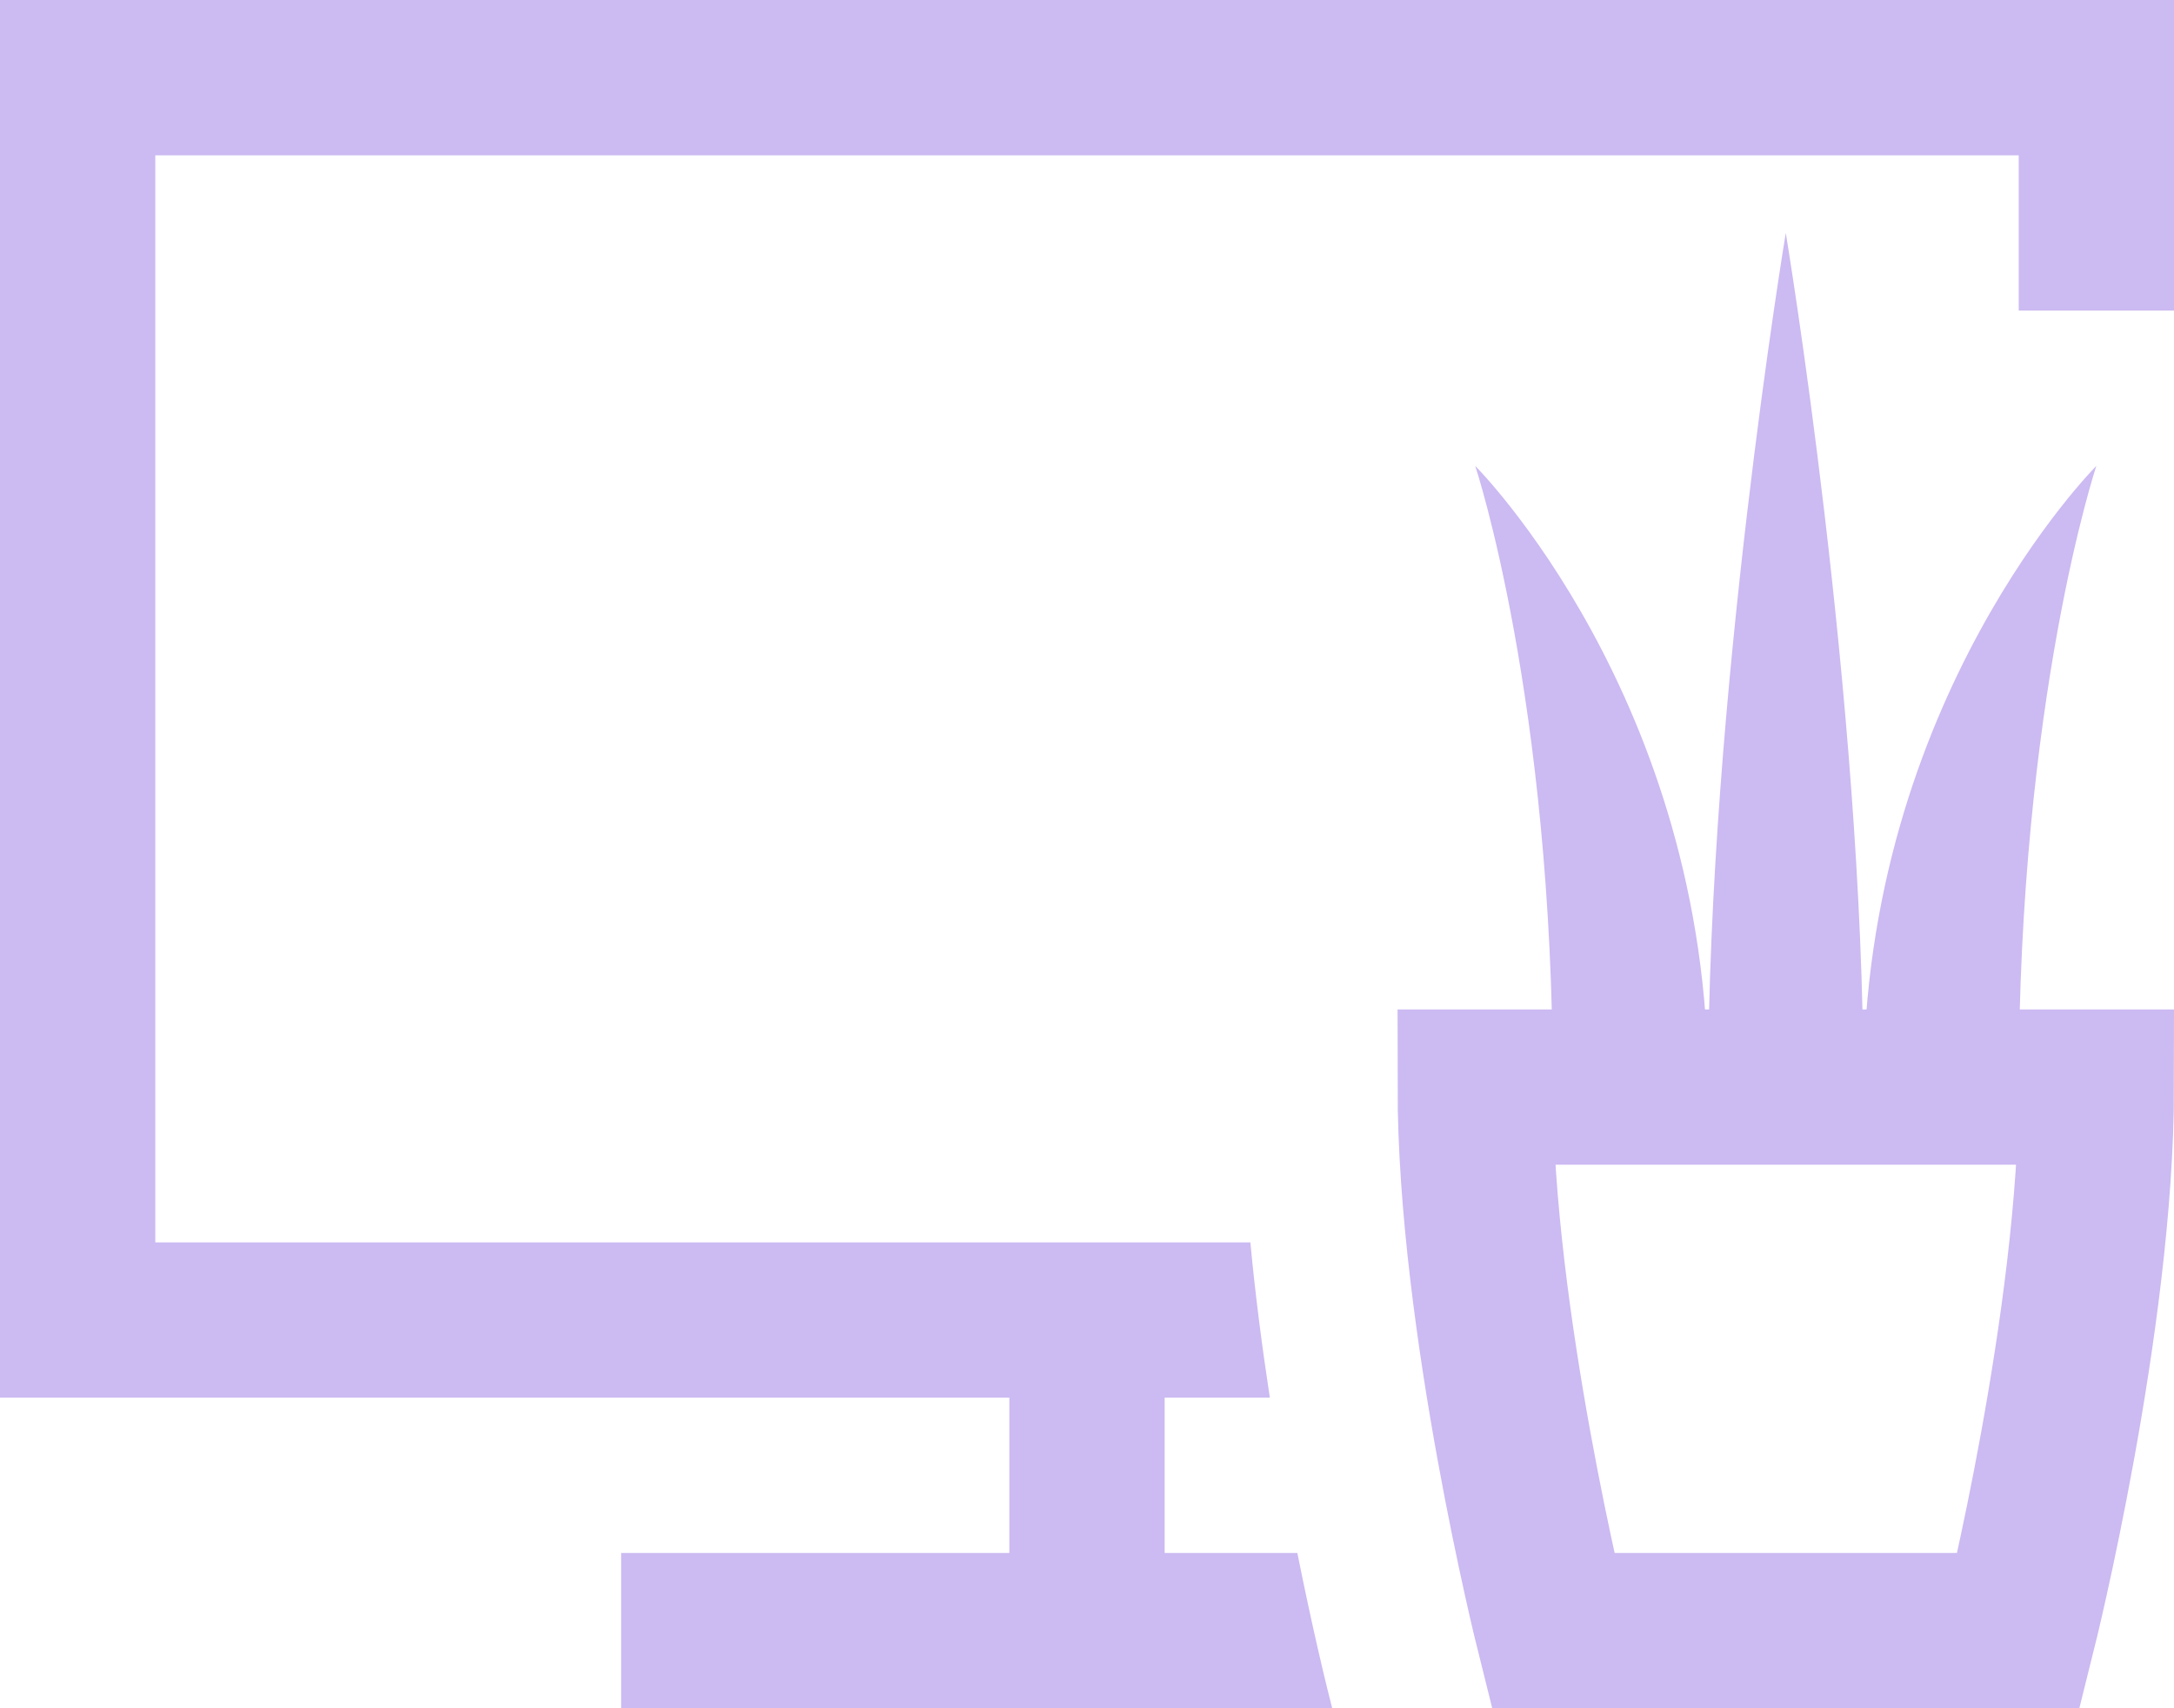 <svg height="22" viewBox="0 0 28 22" width="28" xmlns="http://www.w3.org/2000/svg"><g fill="none" fill-rule="evenodd"><path d="m14 17v4" stroke="#ccbaf2" stroke-width="2"/><path d="m26 21h-6s-1-4-1-7h8c0 3-1 7-1 7z" stroke="#ccbaf2" stroke-width="2"/><g fill="#ccbaf2" fill-rule="nonzero"><path d="m8 22h9.158l-.068-.272c-.017-.068-.183-.741-.381-1.728h-8.709z"/><path d="m0 0v18h16.355c-.098-.64-.187-1.318-.251-2h-14.104v-14h24v2h2v-4z"/><path d="m20 14c0-5-1-8-1-8s3 3 3 8"/><path d="m24 14c0-5 3-8 3-8s-1 3-1 8"/><path d="m22 14c0-5 1-11 1-11s1 6 1 11"/></g></g></svg>